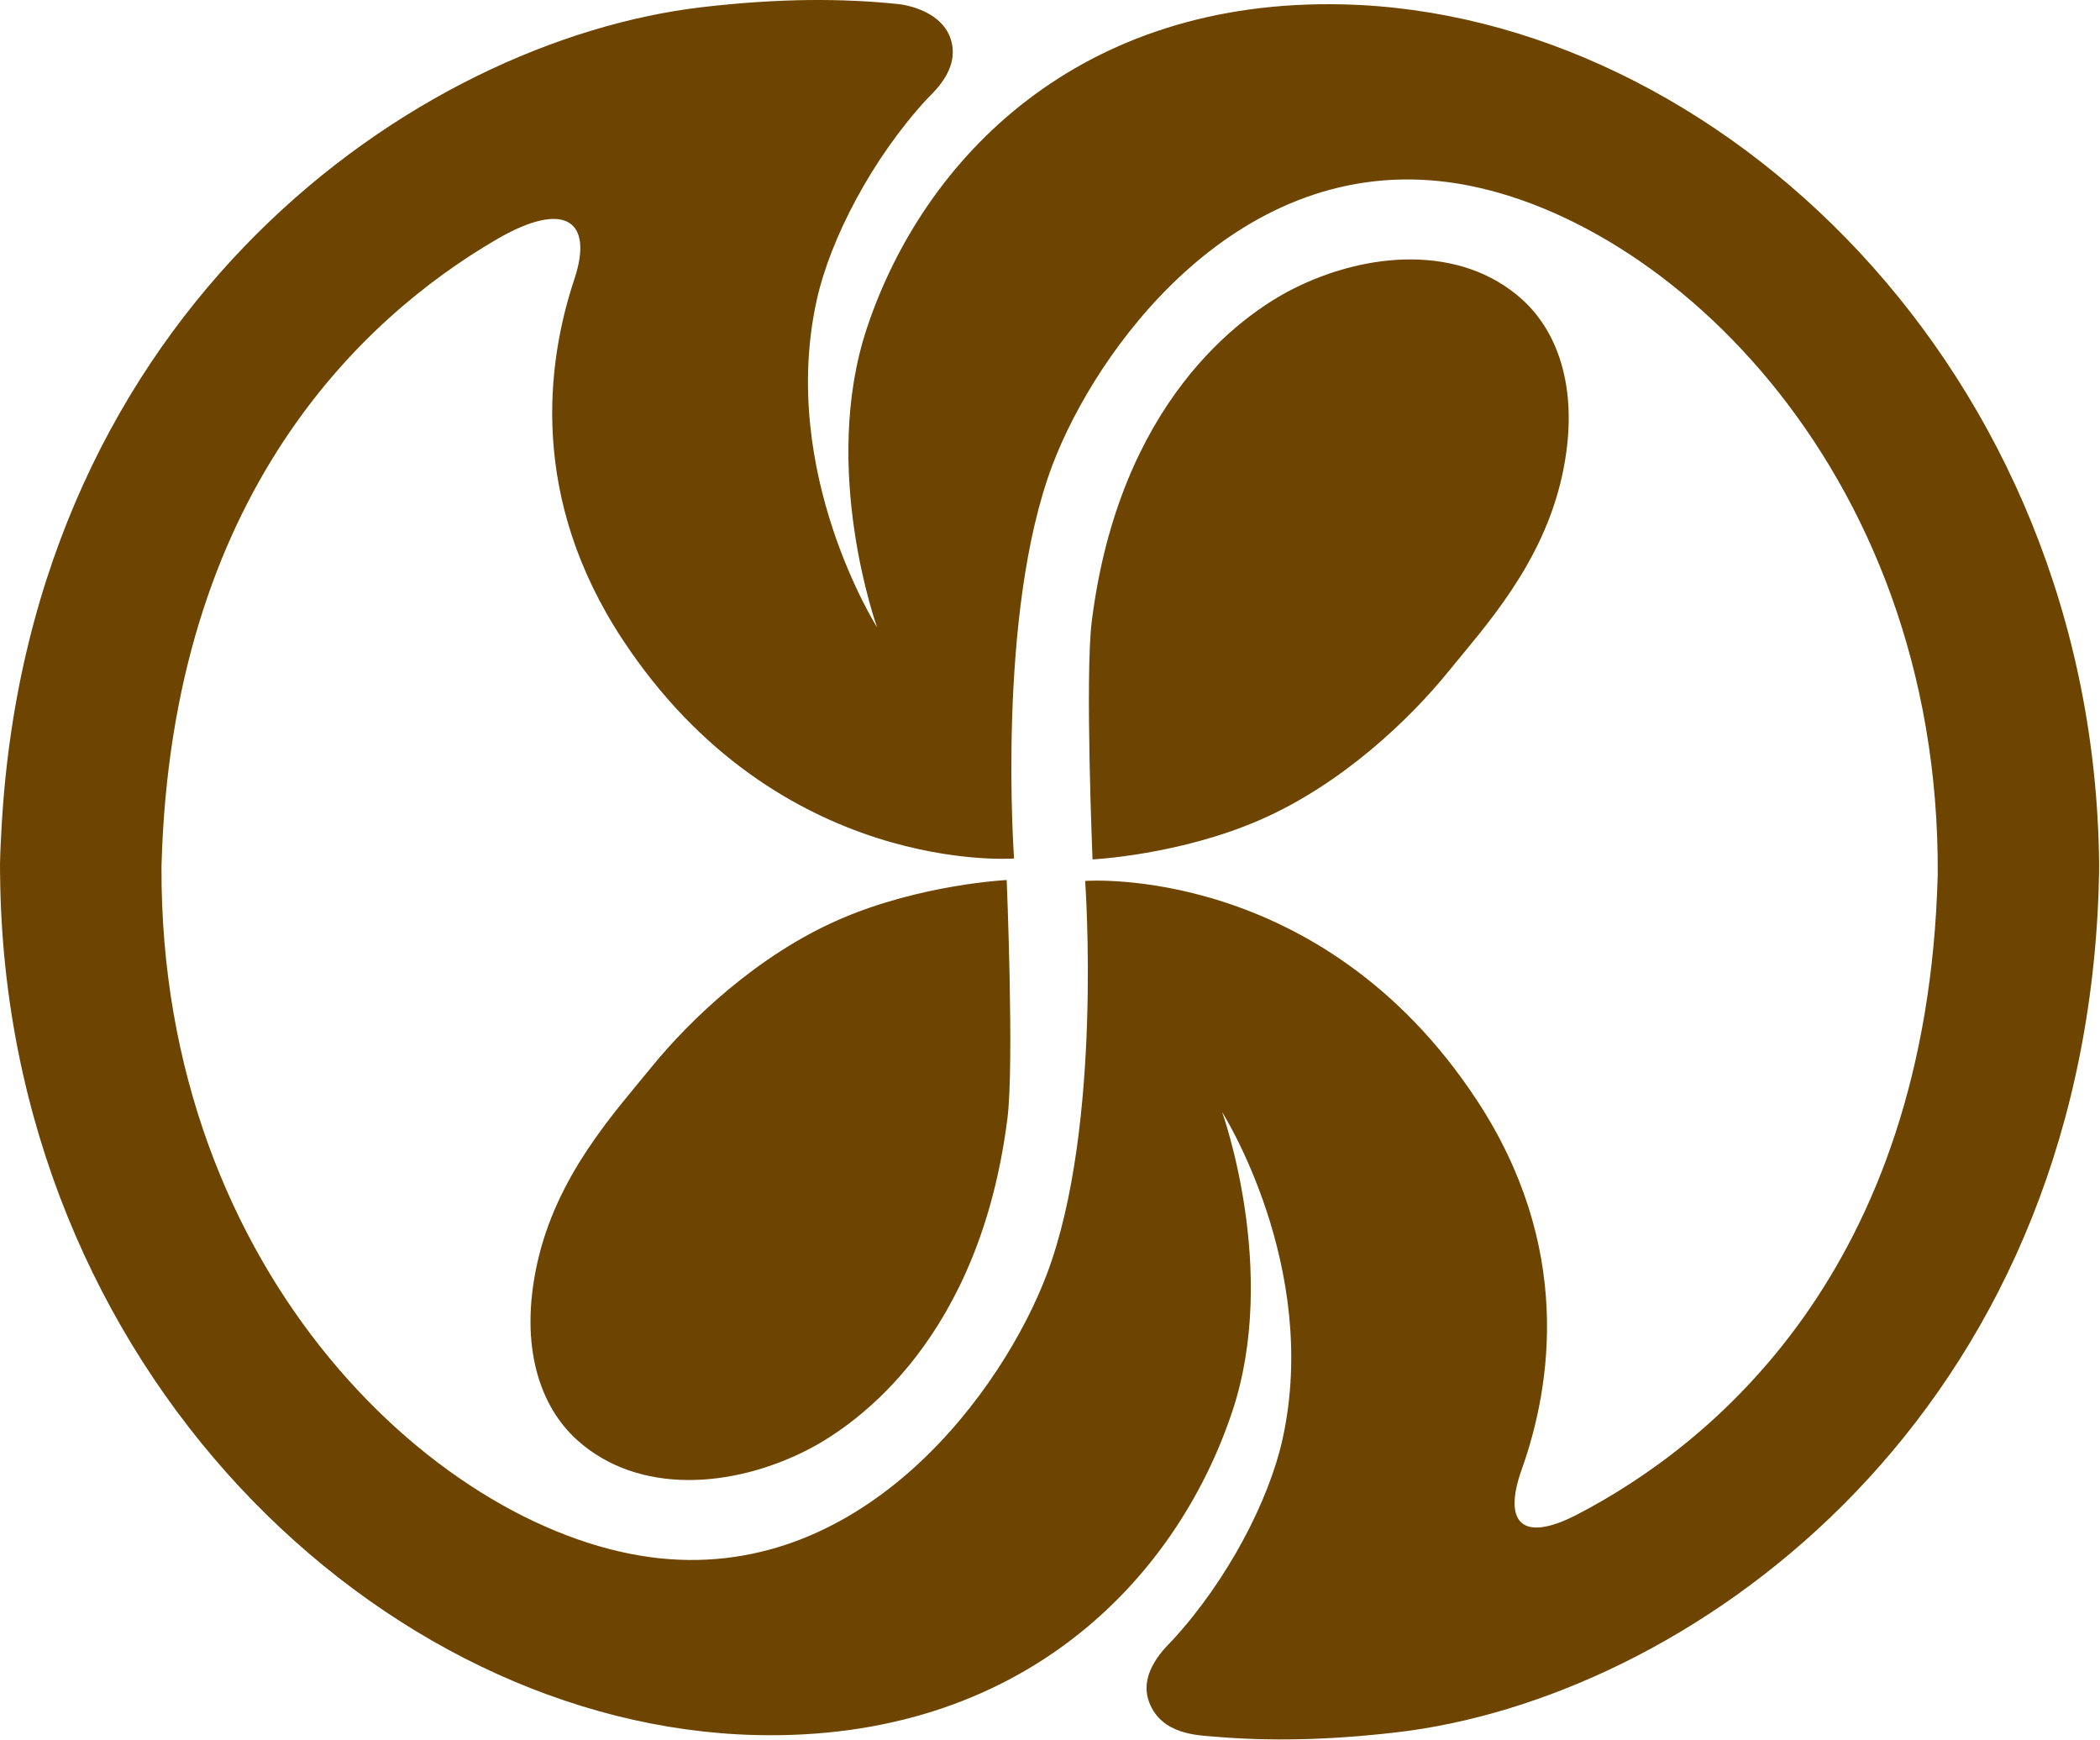 <?xml version="1.0" encoding="UTF-8" standalone="no"?>
<!DOCTYPE svg PUBLIC "-//W3C//DTD SVG 1.1//EN" "http://www.w3.org/Graphics/SVG/1.1/DTD/svg11.dtd">
<svg width="100%" height="100%" viewBox="0 0 1056 875" version="1.1" xmlns="http://www.w3.org/2000/svg" xmlns:xlink="http://www.w3.org/1999/xlink" xml:space="preserve" xmlns:serif="http://www.serif.com/" style="fill-rule:evenodd;clip-rule:evenodd;stroke-linejoin:round;stroke-miterlimit:2;">
    <g transform="matrix(1,0,0,1,-299.005,-126.199)">
        <path d="M299.005,560.883c0.119,-6.528 0.463,-13.116 0.846,-19.797c14.931,-260.107 208.609,-394.549 352.34,-411.298c39.388,-4.591 70.899,-4.405 98.527,-1.539c4.303,0.447 22.647,3.712 26.664,18.64c3.986,14.811 -9.43,26.001 -12.544,29.393c-27.336,29.777 -48.377,69.999 -55.191,101.039c-19.007,86.578 30.421,164.284 30.421,164.284c-0,-0 -28.761,-79.642 -5.112,-150.528c28.54,-85.552 106.908,-165.896 239.621,-162.67c187.822,4.566 377.646,183.794 379.989,432.502l-0.045,5.089c-0.12,6.528 -0.369,13.142 -0.753,19.822c-14.93,260.107 -208.608,394.549 -352.339,411.299c-36.063,4.202 -65.522,4.402 -91.443,2.206c-8.369,-0.709 -26.754,-0.879 -33.047,-17.157c-5.915,-15.298 8.974,-28.405 12.142,-31.871c27.19,-29.744 48.102,-69.785 54.892,-100.712c19.007,-86.578 -30.421,-164.284 -30.421,-164.284c-0,0 28.76,79.643 5.112,150.529c-28.541,85.551 -106.908,165.895 -239.621,162.669c-187.823,-4.565 -377.646,-183.794 -379.99,-432.501l-0.022,-0l-0.026,-5.115Zm81.207,1.022c4.92,-187.692 101.806,-276.319 168.171,-315.156c35.036,-20.503 49.134,-9.34 39.47,19.706c-14.279,42.916 -22.519,110.408 24.305,181.404c78.513,119.046 196.78,109.949 196.78,109.949c-0,-0 -9.007,-123.138 19.33,-197.891c21.814,-57.544 90.714,-153.321 194.309,-142.687c108.38,11.125 252.179,141.82 250.828,348.701c-5.25,200.321 -115.259,287.343 -181.113,321.607c-28.423,14.788 -37.489,3.818 -28.104,-22.507c15.186,-42.596 25.798,-112.408 -22.726,-185.984c-78.513,-119.046 -196.78,-109.948 -196.78,-109.948c-0,-0 9.007,123.137 -19.331,197.89c-21.813,57.544 -90.714,153.321 -194.308,142.687c-108.217,-11.108 -251.746,-141.428 -250.831,-347.771Zm425.013,6.735c0,0 3.831,92.246 0.386,119.691c-13.763,109.637 -74.489,153.643 -101.175,167.12c-36.84,18.605 -84.105,22.693 -115.221,-5.271c-18.241,-16.393 -29.383,-46.427 -20.108,-88.659c9.784,-44.554 38.919,-75.969 57.521,-98.85c19.152,-23.558 53.12,-56.126 94.108,-74.058c40.831,-17.864 84.489,-19.973 84.489,-19.973Zm43.169,-10.374c0,-0 -3.831,-92.246 -0.385,-119.691c13.762,-109.637 74.489,-153.643 101.175,-167.12c36.839,-18.605 84.104,-22.693 115.22,5.271c18.242,16.393 29.384,46.428 20.109,88.66c-9.784,44.553 -38.92,75.969 -57.521,98.849c-19.152,23.558 -53.121,56.126 -94.108,74.059c-40.831,17.864 -84.49,19.972 -84.49,19.972Z" style="fill:#6d4400;"/>
    </g>
</svg>

